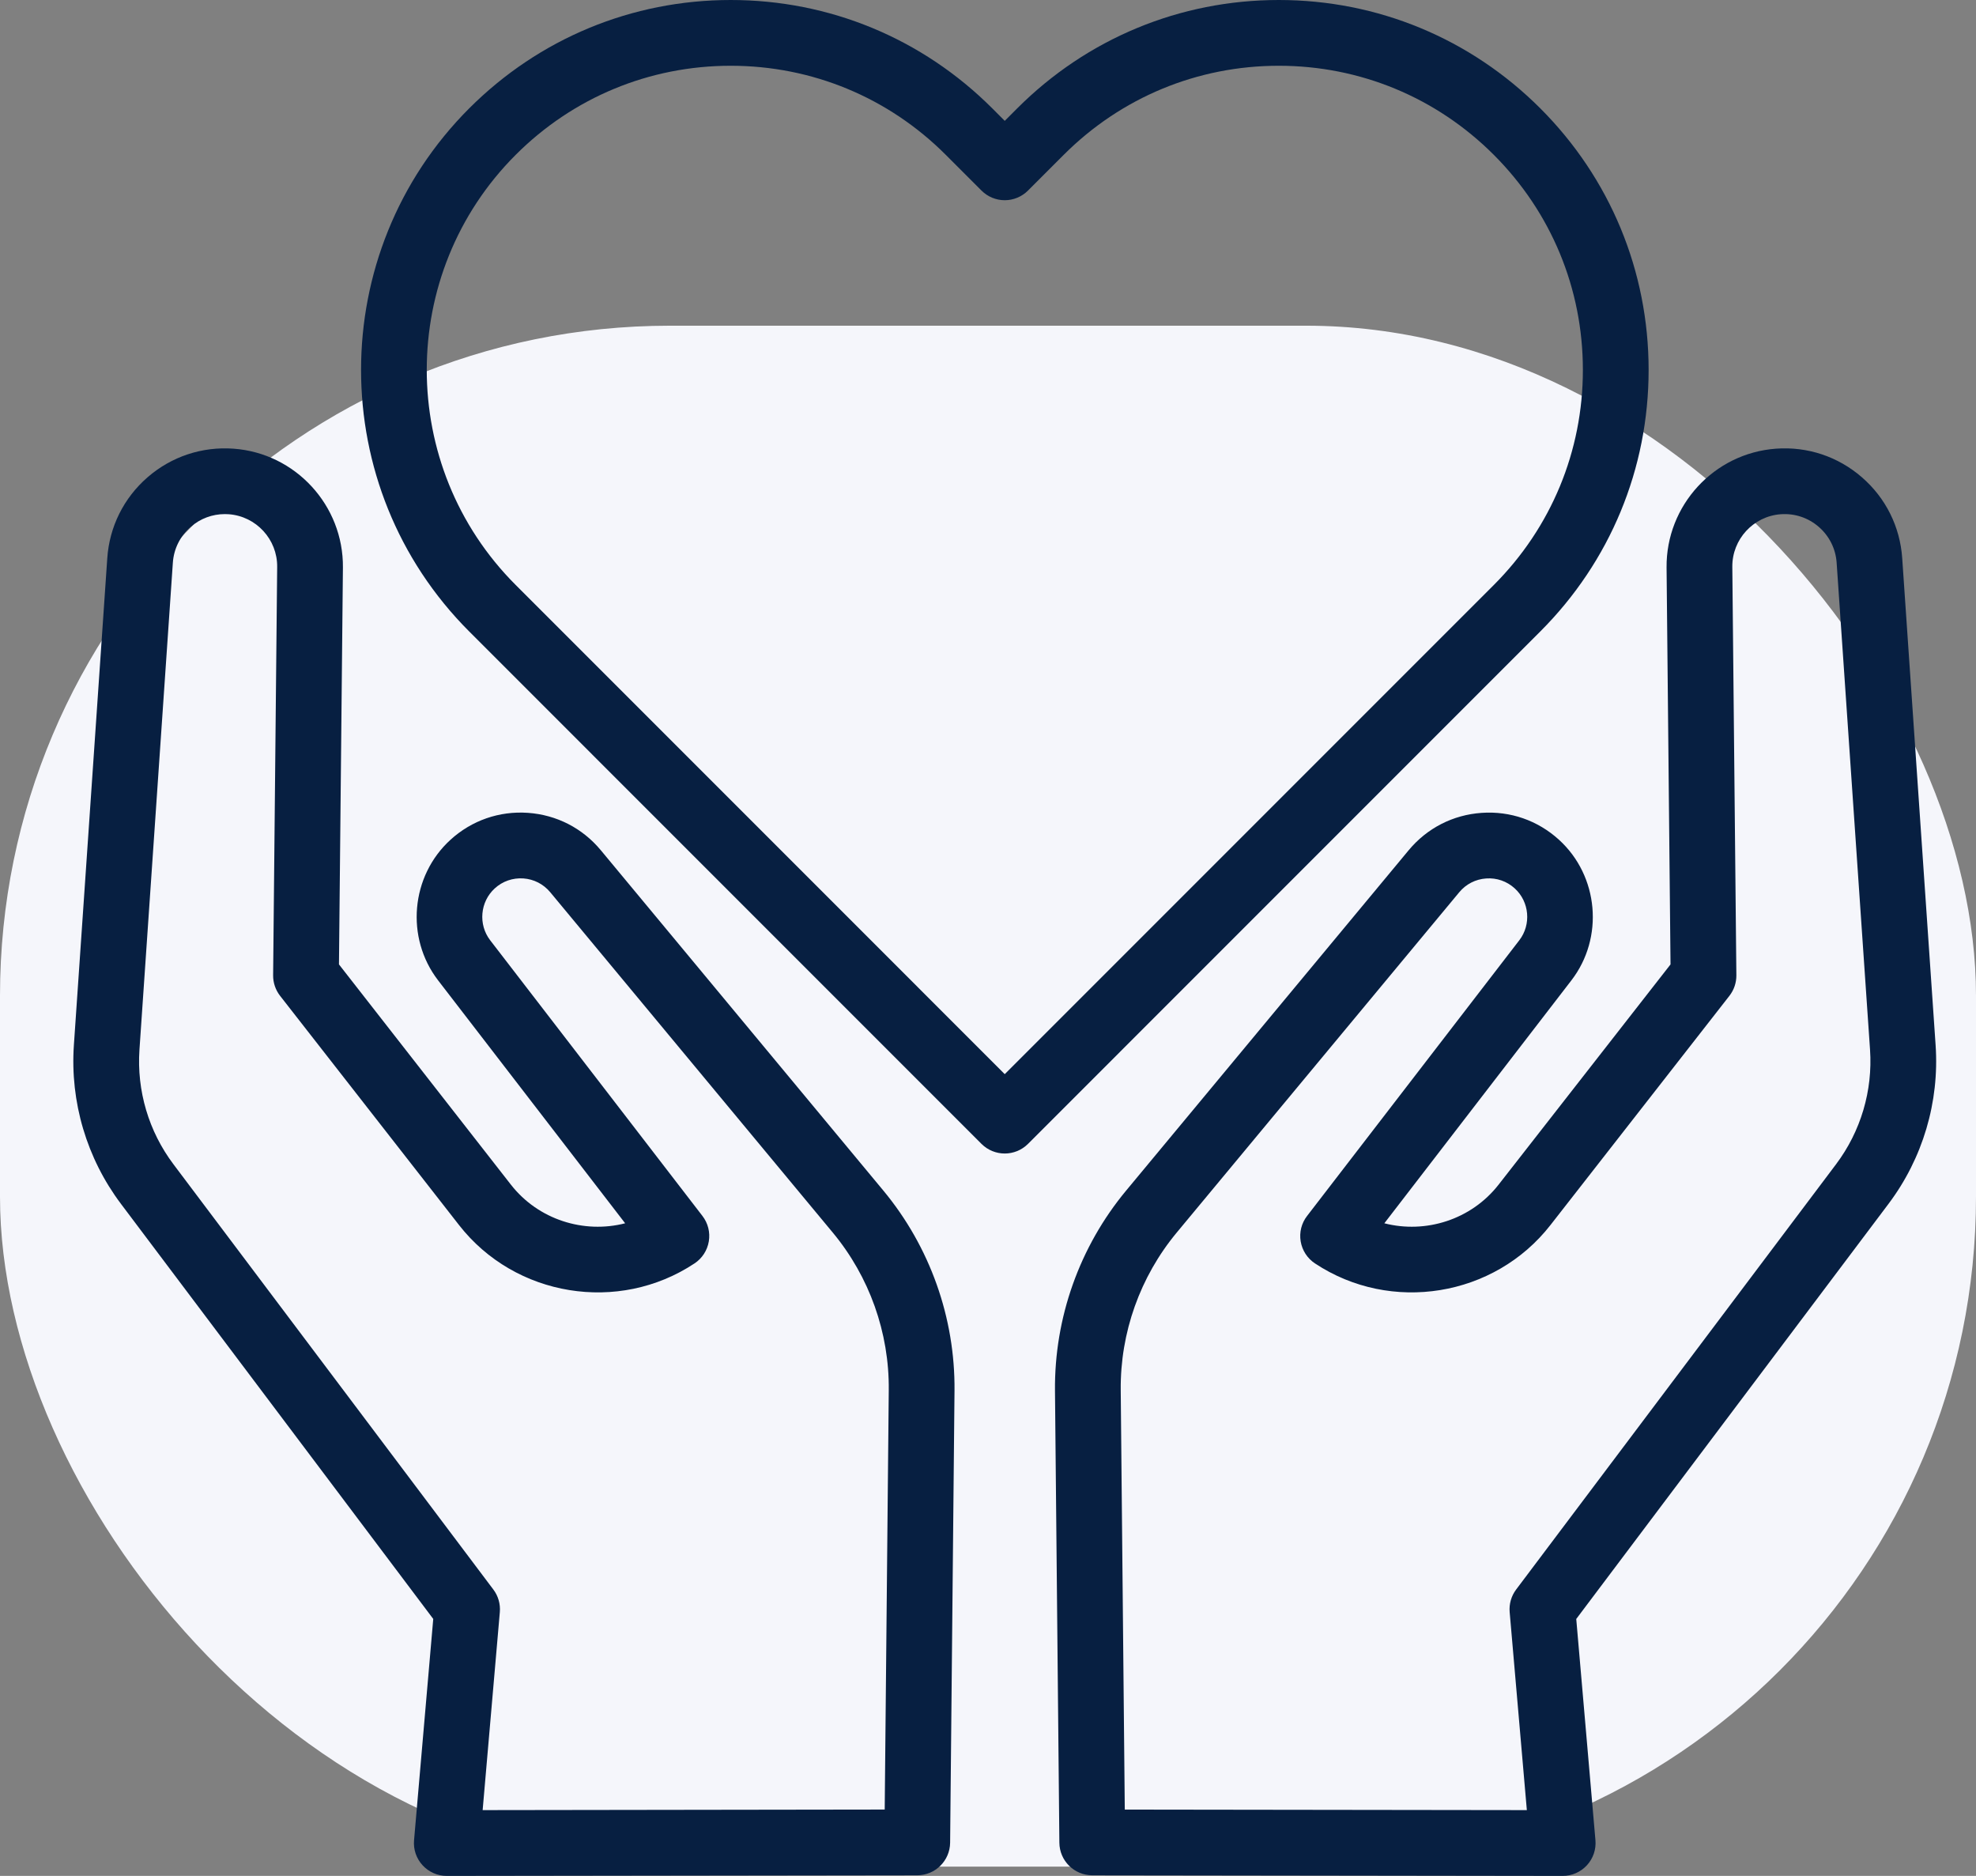 <svg width="59" height="56" viewBox="0 0 59 56" fill="none" xmlns="http://www.w3.org/2000/svg">
<rect x="0" y="0" width="59" height="56" fill="#808080" stroke="none"/>
<rect y="9.723" width="59" height="46" rx="20" fill="#F5F6FB"/>
<g clip-path="url(#clip0)">
<path d="M57.794 31.2L56.797 16.666C56.733 15.724 56.305 14.865 55.592 14.247C54.879 13.628 53.968 13.325 53.027 13.394C51.178 13.529 49.743 15.087 49.761 16.942L49.879 28.79L44.746 35.364C43.927 36.413 42.568 36.834 41.334 36.518L46.919 29.266C47.899 27.994 47.736 26.149 46.548 25.068C45.914 24.491 45.094 24.206 44.238 24.266C43.382 24.325 42.609 24.722 42.061 25.381L33.625 35.541C32.233 37.217 31.479 39.339 31.5 41.517L31.631 55.009C31.636 55.547 32.073 55.98 32.611 55.981L46.658 56C46.659 56 46.659 56 46.66 56C46.934 56 47.197 55.885 47.383 55.682C47.569 55.48 47.661 55.208 47.637 54.934L47.064 48.33L56.389 35.936C57.411 34.578 57.91 32.896 57.794 31.2ZM54.821 34.756L45.27 47.45C45.124 47.644 45.055 47.884 45.076 48.125L45.589 54.036L33.584 54.02L33.463 41.498C33.446 39.784 34.04 38.114 35.135 36.795L43.571 26.635C43.773 26.392 44.059 26.246 44.374 26.224C44.69 26.201 44.993 26.307 45.227 26.52C45.666 26.919 45.726 27.599 45.364 28.069L39.027 36.299C38.86 36.514 38.791 36.789 38.836 37.058C38.881 37.327 39.035 37.565 39.262 37.715C41.53 39.219 44.619 38.717 46.293 36.572L51.637 29.728C51.774 29.553 51.847 29.336 51.845 29.114L51.724 16.922C51.716 16.101 52.351 15.411 53.17 15.351C53.589 15.321 53.99 15.455 54.306 15.729C54.621 16.003 54.811 16.383 54.839 16.8L55.836 31.334C55.92 32.56 55.559 33.775 54.821 34.756Z" fill="#071F41"/>
<path d="M17.939 25.381C17.391 24.721 16.618 24.325 15.762 24.265C14.907 24.206 14.086 24.491 13.452 25.068C12.264 26.149 12.101 27.993 13.081 29.266L18.666 36.518C17.433 36.834 16.073 36.413 15.254 35.364L10.121 28.79L10.239 16.942C10.257 15.087 8.822 13.528 6.973 13.394C6.033 13.326 5.121 13.628 4.408 14.246C3.695 14.865 3.267 15.724 3.203 16.666L2.206 31.2C2.09 32.896 2.589 34.578 3.61 35.936L12.936 48.329L12.363 54.934C12.338 55.208 12.431 55.48 12.617 55.682C12.803 55.885 13.065 56 13.34 56C13.34 56 13.341 56 13.341 56L27.389 55.981C27.926 55.98 28.363 55.547 28.369 55.009L28.5 41.517C28.521 39.339 27.766 37.217 26.375 35.541L17.939 25.381ZM26.416 54.019L14.411 54.036L14.924 48.125C14.945 47.884 14.876 47.643 14.73 47.45L5.179 34.756C4.44 33.775 4.08 32.559 4.164 31.334L5.161 16.8C5.189 16.383 5.379 16.003 5.694 15.729C5.981 15.48 6.339 15.347 6.714 15.347C6.753 15.347 6.791 15.348 6.83 15.351C7.649 15.411 8.284 16.101 8.276 16.922L8.155 29.114C8.153 29.336 8.226 29.552 8.363 29.728L13.707 36.572C15.382 38.717 18.47 39.219 20.738 37.715C20.965 37.565 21.119 37.327 21.164 37.058C21.209 36.789 21.14 36.514 20.973 36.298L14.636 28.069C14.274 27.599 14.335 26.919 14.773 26.52C15.007 26.306 15.31 26.202 15.626 26.223C15.941 26.245 16.227 26.392 16.429 26.635L24.865 36.795C25.96 38.114 26.554 39.784 26.537 41.498L26.416 54.019Z" fill="#071F41"/>
<path d="M49.225 11.043C49.225 8.093 48.076 5.32 45.99 3.234C43.904 1.149 41.132 0 38.182 0C35.232 0 32.459 1.149 30.373 3.234L30 3.608L29.627 3.234C27.541 1.149 24.768 0 21.818 0C18.869 0 16.096 1.149 14.01 3.234C9.704 7.54 9.704 14.546 14.01 18.851L29.306 34.148C29.498 34.339 29.749 34.435 30 34.435C30.251 34.435 30.502 34.339 30.694 34.148L45.99 18.851C48.076 16.766 49.225 13.992 49.225 11.043ZM30 32.066L15.398 17.463C11.857 13.923 11.857 8.163 15.398 4.622C17.113 2.907 19.393 1.963 21.818 1.963C24.244 1.963 26.524 2.907 28.239 4.622L29.306 5.689C29.49 5.874 29.74 5.977 30 5.977C30.26 5.977 30.51 5.873 30.694 5.689L31.761 4.622C33.476 2.907 35.756 1.963 38.182 1.963C40.607 1.963 42.887 2.907 44.602 4.622C46.317 6.337 47.262 8.617 47.262 11.043C47.262 13.468 46.317 15.748 44.602 17.464L30 32.066Z" fill="#071F41"/>
</g>
<defs>
<clipPath id="clip0">
<rect width="56" height="56" fill="white" transform="translate(2)"/>
</clipPath>
</defs>
</svg>

